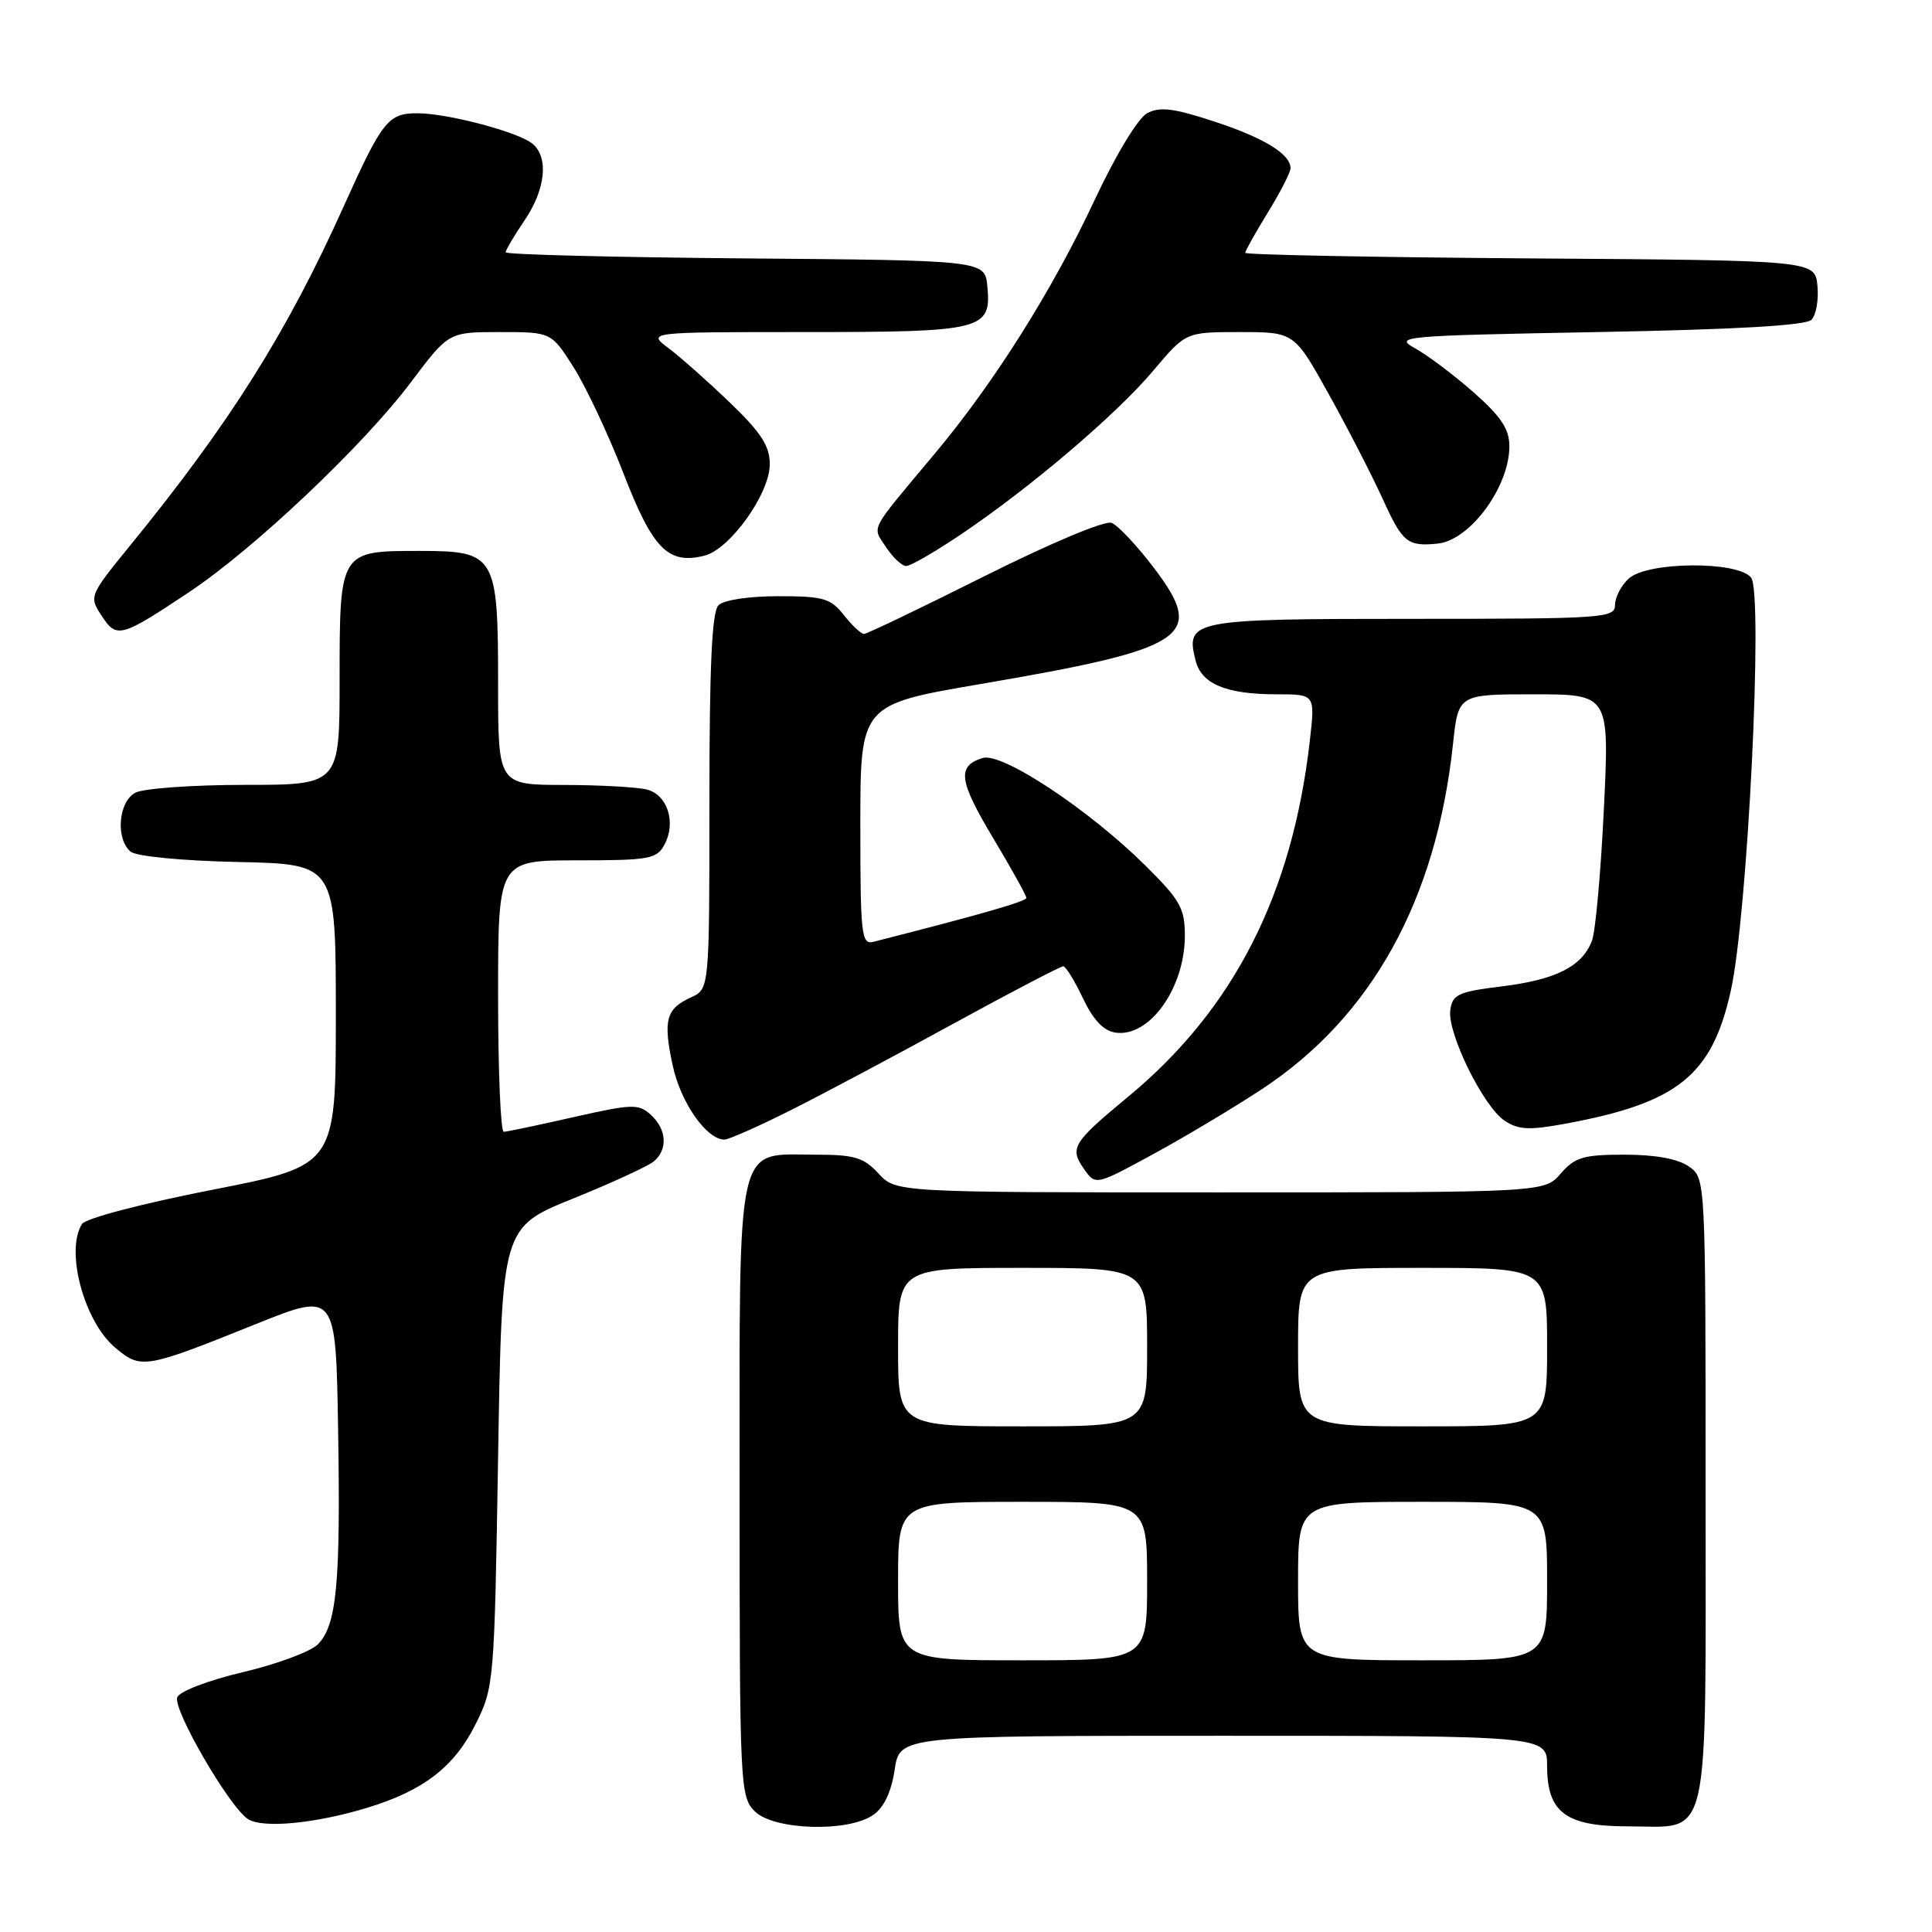 <?xml version="1.0" encoding="UTF-8" standalone="no"?>
<!DOCTYPE svg PUBLIC "-//W3C//DTD SVG 1.1//EN" "http://www.w3.org/Graphics/SVG/1.1/DTD/svg11.dtd" >
<svg xmlns="http://www.w3.org/2000/svg" xmlns:xlink="http://www.w3.org/1999/xlink" version="1.1" viewBox="0 0 256 256">
 <g >
 <path fill="currentColor"
d=" M 48.59 239.56 C 56.08 237.29 60.18 234.15 63.00 228.50 C 65.46 223.57 65.51 223.05 66.00 193.07 C 66.50 162.64 66.50 162.64 75.87 158.84 C 81.02 156.76 85.86 154.53 86.62 153.90 C 88.52 152.33 88.35 149.63 86.23 147.71 C 84.61 146.24 83.77 146.27 75.98 148.03 C 71.32 149.09 67.16 149.96 66.75 149.97 C 66.34 149.99 66.00 141.90 66.00 132.00 C 66.00 114.00 66.00 114.00 76.46 114.00 C 86.06 114.00 87.02 113.83 88.05 111.91 C 89.61 109.00 88.46 105.36 85.76 104.63 C 84.52 104.30 79.56 104.02 74.75 104.01 C 66.00 104.00 66.00 104.00 66.00 90.72 C 66.00 73.50 65.70 73.00 55.51 73.00 C 45.01 73.00 45.00 73.02 45.00 90.07 C 45.00 104.00 45.00 104.00 32.43 104.00 C 25.52 104.00 19.00 104.47 17.93 105.04 C 15.68 106.24 15.29 111.17 17.31 112.85 C 18.07 113.47 24.12 114.06 31.56 114.22 C 44.50 114.50 44.50 114.50 44.50 134.48 C 44.50 154.45 44.50 154.45 28.10 157.66 C 18.81 159.48 11.34 161.44 10.87 162.18 C 8.62 165.73 11.13 175.09 15.25 178.56 C 18.70 181.46 19.15 181.38 33.92 175.44 C 44.50 171.19 44.50 171.19 44.80 189.34 C 45.14 209.86 44.62 215.38 42.11 217.89 C 41.14 218.86 36.68 220.51 32.19 221.57 C 27.61 222.65 23.79 224.11 23.49 224.90 C 22.87 226.50 30.45 239.54 32.88 241.05 C 34.86 242.29 41.75 241.63 48.59 239.56 Z  M 115.72 240.48 C 117.14 239.49 118.11 237.42 118.55 234.48 C 119.23 230.00 119.23 230.00 162.11 230.00 C 205.00 230.00 205.00 230.00 205.00 234.00 C 205.00 240.15 207.47 242.00 215.67 242.00 C 226.79 242.00 226.00 245.40 226.00 197.40 C 226.00 156.11 226.00 156.11 223.78 154.56 C 222.34 153.55 219.34 153.00 215.27 153.00 C 209.81 153.00 208.70 153.33 206.81 155.50 C 204.64 158.00 204.64 158.00 161.68 158.00 C 118.73 158.00 118.73 158.00 116.41 155.50 C 114.43 153.36 113.21 153.00 108.05 153.00 C 97.38 153.00 98.00 150.26 98.00 197.50 C 98.00 236.67 98.07 238.07 100.00 240.00 C 102.52 242.52 112.38 242.82 115.72 240.48 Z  M 167.22 144.31 C 181.76 134.74 190.31 119.28 192.53 98.59 C 193.23 92.00 193.23 92.00 203.24 92.00 C 213.26 92.00 213.26 92.00 212.52 107.21 C 212.12 115.58 211.41 123.43 210.94 124.66 C 209.65 128.06 206.16 129.82 199.00 130.70 C 193.24 131.41 192.46 131.76 192.17 133.83 C 191.74 136.86 196.56 146.67 199.40 148.52 C 201.22 149.72 202.68 149.78 207.56 148.87 C 222.32 146.13 226.83 142.50 229.33 131.33 C 231.58 121.30 233.67 78.52 232.02 76.52 C 230.19 74.31 218.31 74.41 215.83 76.65 C 214.82 77.57 214.00 79.14 214.00 80.15 C 214.00 81.90 212.58 82.00 187.12 82.00 C 157.85 82.00 157.07 82.15 158.42 87.52 C 159.20 90.64 162.47 92.00 169.19 92.00 C 174.26 92.00 174.26 92.00 173.57 98.06 C 171.26 118.48 163.50 133.72 149.50 145.31 C 142.12 151.42 141.69 152.12 143.63 154.88 C 145.17 157.09 145.17 157.09 152.84 152.91 C 157.05 150.62 163.52 146.75 167.22 144.31 Z  M 104.77 147.11 C 109.02 144.98 118.75 139.80 126.39 135.61 C 134.03 131.43 140.56 128.02 140.89 128.04 C 141.23 128.06 142.40 129.97 143.50 132.29 C 144.88 135.18 146.23 136.60 147.83 136.83 C 152.32 137.47 157.00 130.91 157.00 123.98 C 157.00 120.35 156.39 119.27 151.75 114.67 C 144.22 107.22 132.73 99.63 130.20 100.44 C 126.78 101.52 127.03 103.41 131.59 111.04 C 134.02 115.09 136.00 118.66 136.00 118.98 C 136.00 119.44 129.97 121.17 115.75 124.79 C 114.14 125.20 114.00 123.98 114.00 109.29 C 114.00 93.36 114.00 93.36 129.97 90.63 C 157.43 85.94 159.79 84.37 152.99 75.37 C 150.71 72.35 148.14 69.61 147.29 69.28 C 146.40 68.94 139.22 71.96 130.46 76.34 C 122.06 80.55 114.87 84.00 114.48 84.00 C 114.10 84.00 112.90 82.88 111.82 81.50 C 110.07 79.28 109.11 79.00 103.13 79.00 C 99.23 79.00 95.90 79.50 95.20 80.20 C 94.33 81.07 94.00 88.25 94.00 106.22 C 94.00 131.04 94.00 131.04 91.56 132.16 C 88.25 133.66 87.84 135.18 89.14 141.20 C 90.18 146.07 93.62 151.00 95.98 151.00 C 96.56 151.00 100.52 149.25 104.77 147.11 Z  M 25.00 78.50 C 33.65 72.75 48.15 59.03 54.47 50.62 C 59.45 44.00 59.45 44.00 66.25 44.00 C 73.04 44.00 73.04 44.00 76.02 48.69 C 77.65 51.27 80.63 57.60 82.63 62.77 C 86.50 72.77 88.54 74.83 93.34 73.63 C 96.73 72.78 102.00 65.41 102.00 61.52 C 102.00 59.10 100.86 57.33 96.75 53.38 C 93.86 50.60 90.20 47.35 88.62 46.16 C 85.73 44.00 85.73 44.00 106.67 44.00 C 130.25 44.00 131.38 43.72 130.83 37.96 C 130.50 34.50 130.50 34.50 98.75 34.24 C 81.29 34.09 67.00 33.73 67.00 33.43 C 67.00 33.14 68.12 31.24 69.50 29.21 C 72.29 25.10 72.74 20.86 70.56 19.05 C 68.69 17.50 59.40 15.03 55.37 15.01 C 51.43 15.00 50.69 15.92 45.52 27.39 C 38.01 44.08 30.47 56.05 17.27 72.25 C 11.82 78.94 11.79 79.03 13.46 81.58 C 15.46 84.64 15.98 84.50 25.00 78.50 Z  M 127.30 70.83 C 136.49 64.65 147.93 54.92 152.81 49.12 C 157.12 44.00 157.12 44.00 164.31 44.00 C 171.50 44.01 171.50 44.01 176.08 52.25 C 178.61 56.79 181.84 63.09 183.28 66.25 C 185.85 71.90 186.51 72.43 190.50 72.03 C 194.79 71.59 200.00 64.51 200.00 59.13 C 200.00 56.85 198.91 55.21 195.25 51.98 C 192.64 49.68 189.15 47.06 187.50 46.15 C 184.64 44.58 185.74 44.48 211.70 44.00 C 229.86 43.67 239.28 43.13 240.02 42.38 C 240.64 41.76 241.00 39.73 240.82 37.88 C 240.50 34.50 240.50 34.50 202.75 34.24 C 181.99 34.09 165.00 33.76 165.00 33.50 C 165.00 33.24 166.35 30.84 168.00 28.15 C 169.65 25.47 171.00 22.84 171.00 22.29 C 171.00 20.41 167.46 18.24 160.80 16.07 C 155.50 14.33 153.67 14.11 152.01 15.00 C 150.79 15.65 147.86 20.49 145.02 26.55 C 139.45 38.46 131.70 50.75 123.88 60.09 C 115.02 70.68 115.55 69.66 117.40 72.49 C 118.31 73.87 119.51 75.00 120.08 75.00 C 120.65 75.00 123.90 73.12 127.30 70.83 Z  M 119.00 209.50 C 119.00 199.00 119.00 199.00 135.50 199.00 C 152.00 199.00 152.00 199.00 152.00 209.50 C 152.00 220.00 152.00 220.00 135.50 220.00 C 119.00 220.00 119.00 220.00 119.00 209.50 Z  M 172.00 209.50 C 172.00 199.00 172.00 199.00 188.50 199.00 C 205.00 199.00 205.00 199.00 205.00 209.50 C 205.00 220.00 205.00 220.00 188.50 220.00 C 172.00 220.00 172.00 220.00 172.00 209.50 Z  M 119.00 178.50 C 119.00 168.00 119.00 168.00 135.50 168.00 C 152.00 168.00 152.00 168.00 152.00 178.50 C 152.00 189.00 152.00 189.00 135.50 189.00 C 119.00 189.00 119.00 189.00 119.00 178.50 Z  M 172.00 178.50 C 172.00 168.00 172.00 168.00 188.50 168.00 C 205.00 168.00 205.00 168.00 205.00 178.50 C 205.00 189.00 205.00 189.00 188.50 189.00 C 172.00 189.00 172.00 189.00 172.00 178.50 Z "/>
</g>
</svg>